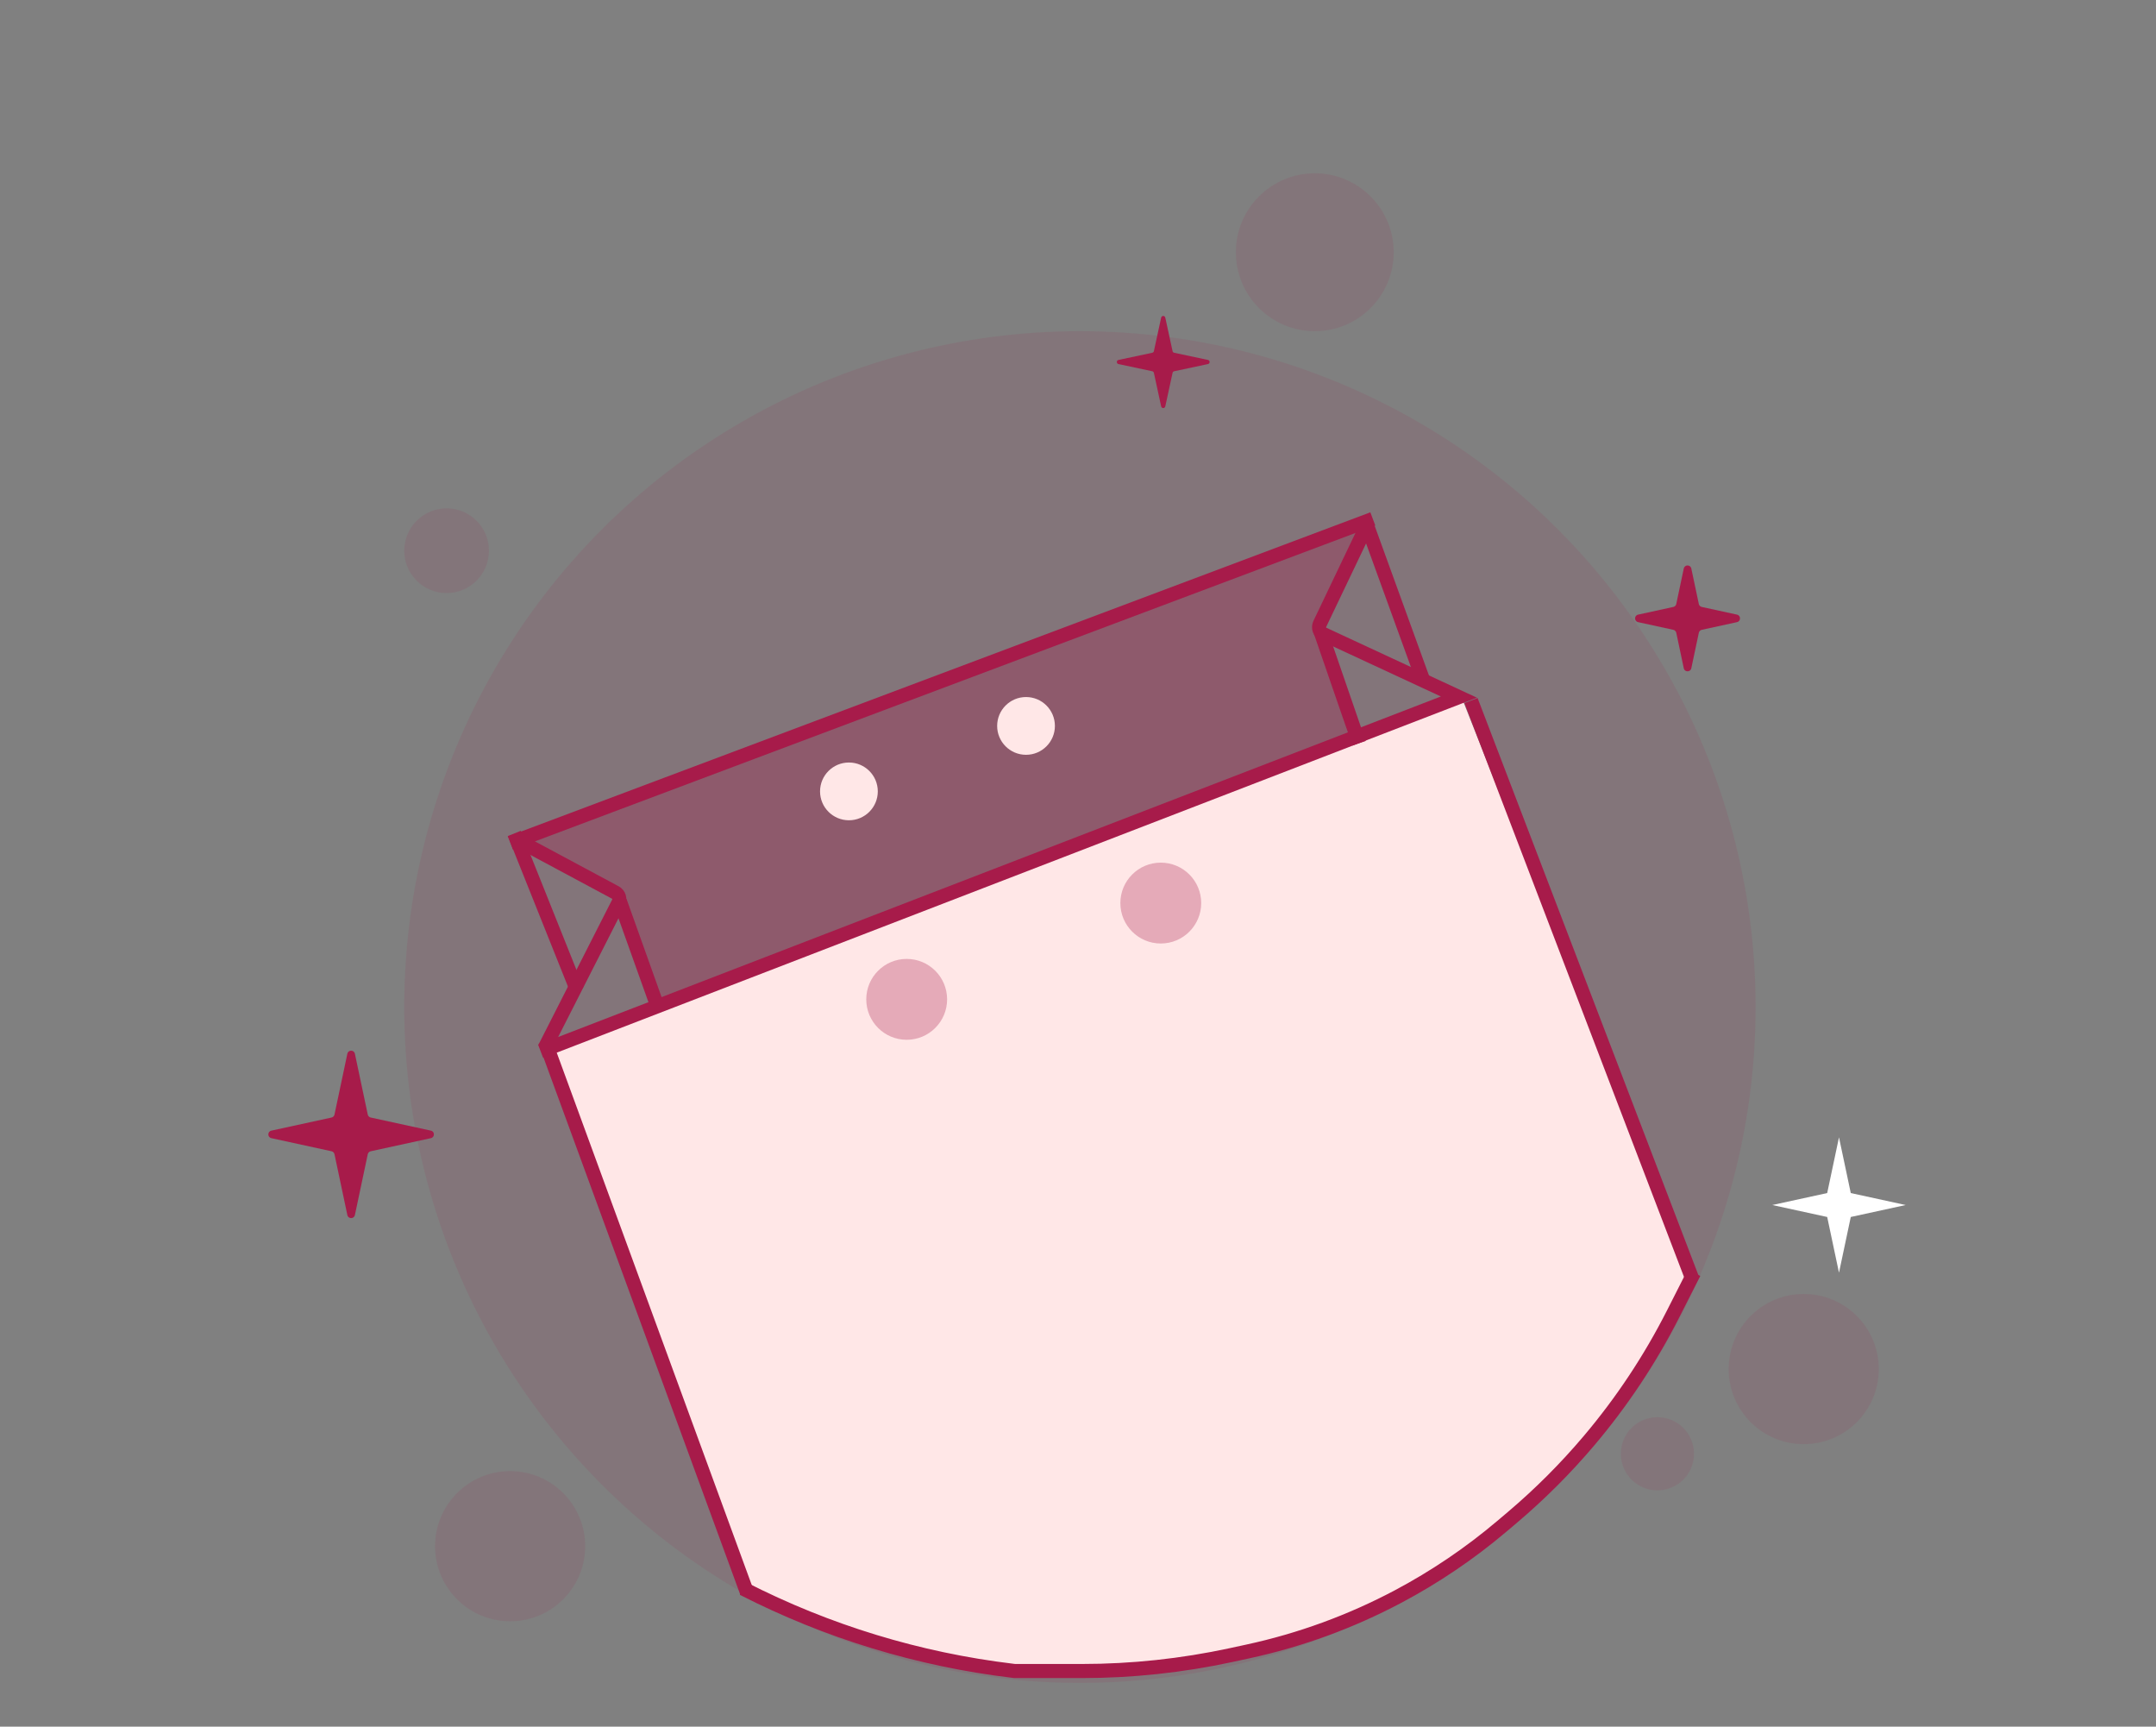 <svg width="306" height="245" viewBox="0 0 306 245" fill="none" xmlns="http://www.w3.org/2000/svg">
<rect x="0" y="0" width="306" height="245" fill="#808080" stroke="none"/>
<g clip-path="url(#clip0_1915_5915)">
<circle cx="153.273" cy="142.892" r="95.898" fill="#A71B4A" fill-opacity="0.1"/>
<circle cx="63.386" cy="78.14" r="6.011" fill="#A71B4A" fill-opacity="0.1"/>
<circle cx="186.606" cy="35.791" r="11.202" fill="#A71B4A" fill-opacity="0.1"/>
<circle cx="72.401" cy="219.391" r="10.655" fill="#A71B4A" fill-opacity="0.1"/>
<circle cx="256.001" cy="194.256" r="10.655" fill="#A71B4A" fill-opacity="0.1"/>
<circle cx="235.238" cy="206.277" r="5.191" fill="#A71B4A" fill-opacity="0.1"/>
<path d="M158.751 51.658C158.434 51.591 158.434 51.139 158.751 51.071L163.541 50.053C163.656 50.028 163.747 49.938 163.772 49.823L164.803 45.067C164.871 44.752 165.321 44.752 165.389 45.067L166.421 49.823C166.446 49.938 166.536 50.028 166.651 50.053L171.441 51.071C171.758 51.139 171.758 51.591 171.441 51.658L166.651 52.677C166.536 52.701 166.446 52.791 166.421 52.907L165.389 57.663C165.321 57.978 164.871 57.978 164.803 57.663L163.772 52.907C163.747 52.791 163.656 52.701 163.541 52.677L158.751 51.658Z" fill="#A71B4A"/>
<path d="M49.3 149.515C49.423 148.938 50.247 148.938 50.37 149.515L52.196 158.145C52.241 158.355 52.404 158.52 52.615 158.566L61.155 160.426C61.728 160.551 61.728 161.369 61.155 161.494L52.615 163.354C52.404 163.4 52.241 163.565 52.196 163.775L50.37 172.405C50.247 172.982 49.423 172.982 49.3 172.405L47.474 163.775C47.429 163.565 47.266 163.4 47.056 163.354L38.515 161.494C37.942 161.369 37.942 160.551 38.515 160.426L47.056 158.566C47.266 158.52 47.429 158.355 47.474 158.145L49.3 149.515Z" fill="#A71B4A"/>
<path d="M238.978 80.665C239.1 80.088 239.925 80.088 240.047 80.665L241.113 85.7C241.157 85.91 241.321 86.075 241.531 86.12L246.528 87.209C247.101 87.334 247.101 88.152 246.528 88.277L241.531 89.365C241.321 89.411 241.157 89.576 241.113 89.786L240.047 94.82C239.925 95.398 239.1 95.398 238.978 94.82L237.912 89.786C237.868 89.576 237.704 89.411 237.494 89.365L232.498 88.277C231.924 88.152 231.924 87.334 232.498 87.209L237.494 86.12C237.704 86.075 237.868 85.91 237.912 85.7L238.978 80.665Z" fill="#A71B4A"/>
<path d="M261.007 161.378L262.68 169.283L270.473 170.981L262.68 172.678L261.007 180.584L259.333 172.678L251.541 170.981L259.333 169.283L261.007 161.378Z" fill="white"/>
<path d="M207.642 99.45L78.412 148.902L106.007 225.675L122.673 233.052L143.437 237.424L164.475 236.604L176.769 234.418L187.698 231.14L205.73 221.85L221.03 209.829L222.211 208.302C228.879 199.683 234.791 190.504 239.882 180.868L207.642 99.45Z" fill="#FFE7E7"/>
<path d="M88.249 127.044L74.588 119.394L193.163 74.587L186.879 90.16L191.524 104.641L93.44 142.071L88.249 127.044Z" fill="#A71B4A" fill-opacity="0.3"/>
<path d="M105.461 225.401V225.401C117.418 231.515 130.363 235.463 143.696 237.063L144.029 237.103L153.535 237.103C160.656 237.103 167.757 236.345 174.717 234.842L177.074 234.333C184.516 232.727 191.701 230.103 198.427 226.536V226.536C203.675 223.753 208.609 220.414 213.144 216.577L214.615 215.332C218.551 212.001 222.203 208.35 225.533 204.414V204.414C230.195 198.904 234.2 192.869 237.466 186.432L240.429 180.594" stroke="#A71B4A" stroke-width="2"/>
<path d="M77.365 147.761L106.008 225.93" stroke="#A71B4A" stroke-width="2"/>
<path d="M208.781 99.403L240.204 181.508" stroke="#A71B4A" stroke-width="2"/>
<path d="M72.447 119.621L194.844 73.629" stroke="#A71B4A" stroke-width="2"/>
<path d="M76.732 149.17L207.059 98.909L187.846 89.987C187.295 89.731 187.058 89.073 187.321 88.524L194.012 74.524" stroke="#A71B4A" stroke-width="2"/>
<path d="M73.546 119.243L87.322 126.63C87.846 126.911 88.049 127.558 87.78 128.088L77.365 148.582" stroke="#A71B4A" stroke-width="2"/>
<path d="M72.994 118.254L81.871 140.444" stroke="#A71B4A" stroke-width="2"/>
<path d="M87.975 127.864L93.439 143.164" stroke="#A71B4A" stroke-width="2"/>
<path d="M187.426 89.614L192.89 105.46" stroke="#A71B4A" stroke-width="2"/>
<path d="M194.107 74.78L201.95 96.397" stroke="#A71B4A" stroke-width="2"/>
<circle cx="128.685" cy="141.798" r="5.737" fill="#A71B4A" fill-opacity="0.3"/>
<circle cx="120.487" cy="112.291" r="4.098" fill="#FFE7E7"/>
<circle cx="164.749" cy="128.137" r="5.737" fill="#A71B4A" fill-opacity="0.3"/>
<circle cx="145.624" cy="103.001" r="4.098" fill="#FFE7E7"/>
</g>
<defs>
<clipPath id="clip0_1915_5915">
<rect width="306" height="245" fill="white"/>
</clipPath>
</defs>
</svg>
